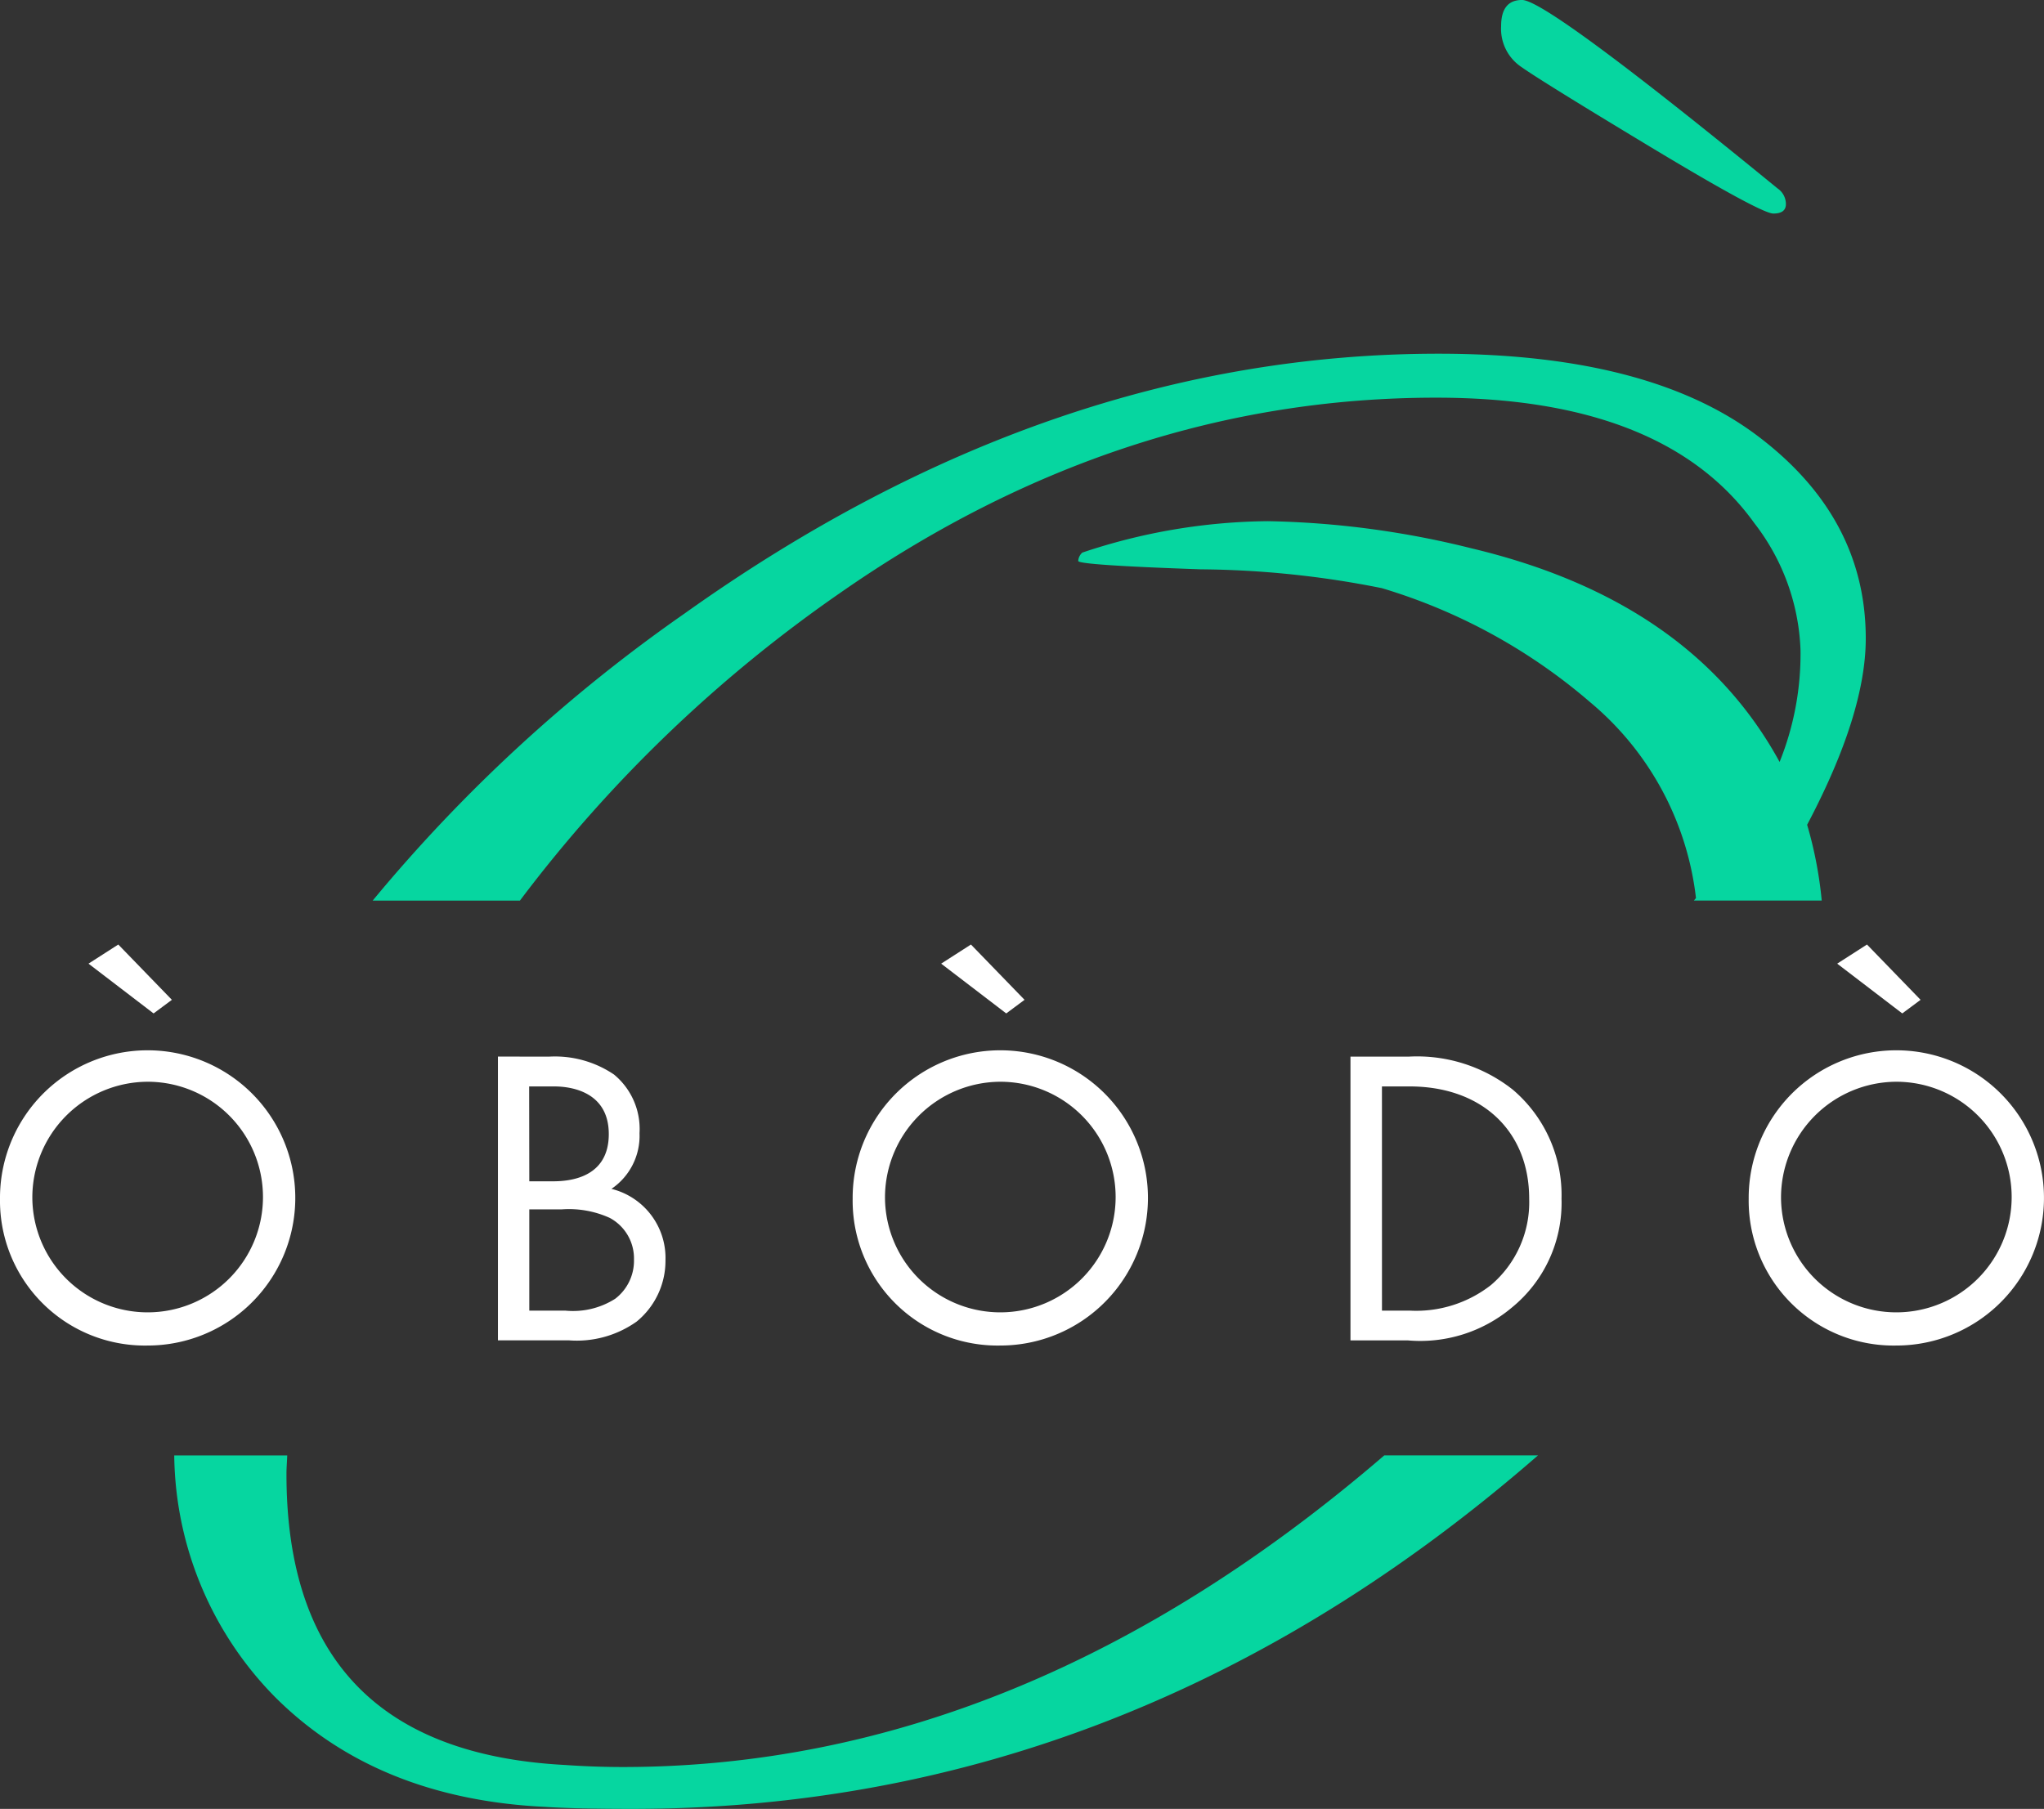<svg xmlns="http://www.w3.org/2000/svg" width="99.151" height="87.763" viewBox="0 0 99.151 87.763"><rect x="0" y="0" width="99.151" height="87.763" fill="#333333" stroke="none"/><g transform="translate(-499.27 -556.78)"><g transform="translate(507.725 556.78)"><path d="M689.022,756.7a67.57,67.57,0,0,1,15.494-14.9q13.611-9.5,28.95-9.5,11.071,0,15.44,6.094a10.655,10.655,0,0,1,2.235,6.145,14.029,14.029,0,0,1-1.015,5.435q-4.267-7.82-14.932-10.361a43.714,43.714,0,0,0-9.9-1.321,28.943,28.943,0,0,0-8.99,1.524.581.581,0,0,0-.2.406q0,.2,5.943.406a46.194,46.194,0,0,1,8.786.914,27.577,27.577,0,0,1,10.107,5.536,14.54,14.54,0,0,1,5.13,9.5c-.032.039-.071.082-.1.12h6.2a19.662,19.662,0,0,0-.708-3.676q2.843-5.383,2.844-9.041,0-5.89-5.282-9.852t-15.44-3.962q-18.893,0-36.568,12.6A75.991,75.991,0,0,0,681.88,756.7Z" transform="translate(-672.256 -713.006)" fill="#06d6a0"/><path d="M1235.627,559.98q.913.662,6.3,3.91t5.994,3.251q.609,0,.609-.458a.921.921,0,0,0-.406-.762q-11.175-9.141-12.392-9.142-1.017,0-1.016,1.27A2.228,2.228,0,0,0,1235.627,559.98Z" transform="translate(-1170.354 -556.78)" fill="#06d6a0"/><path d="M643.365,1269.983q-17.548,15.1-36.9,15.12-1.424,0-2.844-.1-13.511-.712-13.509-14.119c0-.295.027-.6.037-.9h-5.481a16.963,16.963,0,0,0,4.884,11.717q4.927,4.925,13.053,5.333,1.523.1,4.266.1,24.264,0,43.951-17.151Z" transform="translate(-584.671 -1199.371)" fill="#06d6a0"/></g><g transform="translate(499.27 602.605)"><g transform="translate(0 0)"><path d="M499.27,1031.963a7.162,7.162,0,1,1,7.162,7.121A7.028,7.028,0,0,1,499.27,1031.963Zm1.569,0a5.594,5.594,0,1,0,5.593-5.677A5.616,5.616,0,0,0,500.839,1031.963Zm2.724-11.407,1.445-.928,2.6,2.683-.888.66Z" transform="translate(-499.27 -1019.627)" fill="#fff"/><path d="M745.65,1074.586a5.108,5.108,0,0,1,3.158.867,3.419,3.419,0,0,1,1.239,2.848,3.107,3.107,0,0,1-1.362,2.7,3.452,3.452,0,0,1,2.621,3.468,3.805,3.805,0,0,1-1.4,2.972,5.02,5.02,0,0,1-3.3.908h-3.427v-13.767Zm-.95,6.048h1.156c.8,0,2.7-.165,2.7-2.291,0-2.27-2.229-2.312-2.663-2.312h-1.2Zm0,6.275h1.755a3.806,3.806,0,0,0,2.415-.578,2.32,2.32,0,0,0,.908-1.9,2.23,2.23,0,0,0-1.176-2.022,4.8,4.8,0,0,0-2.332-.413H744.7Z" transform="translate(-719.025 -1069.145)" fill="#fff"/><path d="M917.031,1031.963a7.162,7.162,0,1,1,7.162,7.121A7.028,7.028,0,0,1,917.031,1031.963Zm1.569,0a5.594,5.594,0,1,0,5.593-5.677A5.616,5.616,0,0,0,918.6,1031.963Zm2.724-11.407,1.445-.928,2.6,2.683-.888.66Z" transform="translate(-875.67 -1019.627)" fill="#fff"/><path d="M1160.929,1074.586h2.807a7.485,7.485,0,0,1,5.077,1.61,6.71,6.71,0,0,1,2.354,5.284,6.554,6.554,0,0,1-2.415,5.284,6.9,6.9,0,0,1-5.036,1.589h-2.787Zm1.528,12.322h1.342a5.881,5.881,0,0,0,3.942-1.238,5.269,5.269,0,0,0,1.857-4.19c0-3.3-2.312-5.449-5.8-5.449h-1.342Z" transform="translate(-1095.42 -1069.145)" fill="#fff"/><path d="M1356.047,1031.963a7.162,7.162,0,1,1,7.162,7.121A7.028,7.028,0,0,1,1356.047,1031.963Zm1.569,0a5.594,5.594,0,1,0,5.593-5.677A5.616,5.616,0,0,0,1357.616,1031.963Zm2.724-11.407,1.445-.928,2.6,2.683-.888.66Z" transform="translate(-1271.221 -1019.627)" fill="#fff"/></g></g></g></svg>